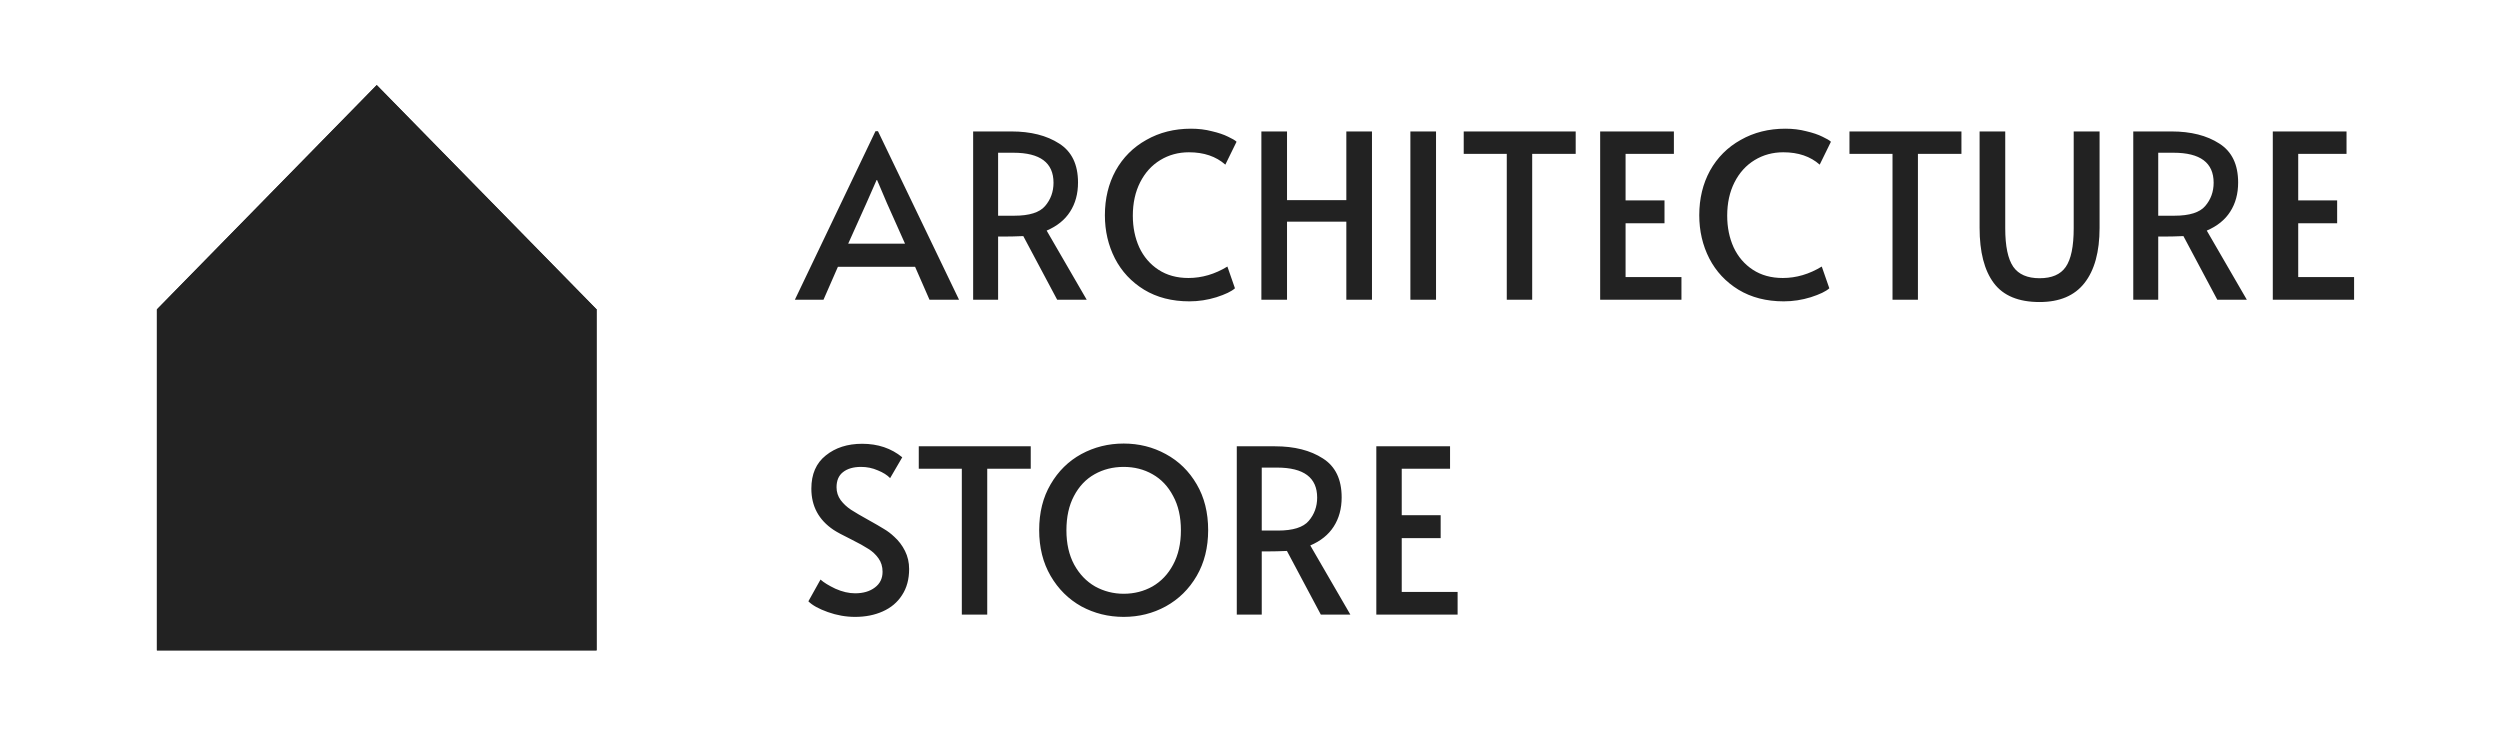 <svg xmlns="http://www.w3.org/2000/svg" width="1048.111" height="314" fill="none" style=""><rect id="backgroundrect" width="100%" height="100%" x="0" y="0" fill="none" stroke="none" class="" style=""/>
  
  
  <defs>
    <filter id="filter0_d" x="70" y="31" width="200.333" height="253" filterUnits="userSpaceOnUse" color-interpolation-filters="sRGB">
      <feFlood flood-opacity="0" result="BackgroundImageFix"/>
      <feColorMatrix in="SourceAlpha" type="matrix" values="0 0 0 0 0 0 0 0 0 0 0 0 0 0 0 0 0 0 127 0" result="hardAlpha"/>
      <feOffset dy="4"/>
      <feGaussianBlur stdDeviation="4"/>
      <feComposite in2="hardAlpha" operator="out"/>
      <feColorMatrix type="matrix" values="0 0 0 0 0 0 0 0 0 0 0 0 0 0 0 0 0 0 0.25 0"/>
      <feBlend mode="normal" in2="BackgroundImageFix" result="effect1_dropShadow"/>
      <feBlend mode="normal" in="SourceGraphic" in2="effect1_dropShadow" result="shape"/>
    </filter>
  </defs>
<g class="currentLayer" style=""><title>Layer 1</title><g filter="url(#filter0_d)" id="svg_1" class="">
    <path d="M157.945,31.667 L250.111,125.715 L157.945,219.762 L65.778,125.715 L157.945,31.667 z" fill="#222222" id="svg_2"/>
    <rect x="65.778" y="125.715" width="184.333" height="142.952" fill="#222222" id="svg_3"/>
  </g><g filter="url(#filter0_d)" class="" id="svg_5">
    <path d="M157.945,31.667 L250.111,125.715 L157.945,219.762 L65.778,125.715 L157.945,31.667 z" fill="#222222" id="svg_7"/>
    <rect x="65.778" y="125.715" width="184.333" height="142.952" fill="#222222" id="svg_9"/>
  </g><path d="M368.09,55.011 L402.074,125.667 H389.69 L383.642,111.843 H351.29 L345.242,125.667 H333.242 L367.034,55.011 H368.09 zM363.29,85.059 L355.61,102.147 H379.418 L371.834,85.155 L367.706,75.459 H367.514 L363.29,85.059 zM443.217,125.667 L429.009,98.979 C426.065,99.107 423.441,99.171 421.137,99.171 H418.449 V125.667 H407.985 V55.107 H424.017 C432.145,55.107 438.833,56.803 444.081,60.195 C449.329,63.523 451.953,68.963 451.953,76.515 C451.953,81.251 450.833,85.347 448.593,88.803 C446.417,92.195 443.153,94.819 438.801,96.675 L455.601,125.667 H443.217 zM425.265,90.435 C431.537,90.435 435.825,89.091 438.129,86.403 C440.497,83.651 441.681,80.387 441.681,76.611 C441.681,68.227 436.081,64.035 424.881,64.035 H418.449 V90.435 H425.265 zM498.643,126.339 C491.347,126.339 485.011,124.707 479.635,121.443 C474.323,118.179 470.259,113.827 467.443,108.387 C464.627,102.883 463.219,96.835 463.219,90.243 C463.219,83.267 464.723,77.027 467.731,71.523 C470.803,66.019 475.091,61.731 480.595,58.659 C486.099,55.523 492.339,53.955 499.315,53.955 C502.451,53.955 505.363,54.307 508.051,55.011 C510.803,55.651 513.075,56.419 514.867,57.315 C516.659,58.147 517.843,58.851 518.419,59.427 L513.715,69.027 C509.811,65.571 504.723,63.843 498.451,63.843 C494.035,63.843 490.035,64.931 486.451,67.107 C482.867,69.283 480.051,72.387 478.003,76.419 C475.955,80.451 474.931,85.123 474.931,90.435 C474.931,95.299 475.827,99.715 477.619,103.683 C479.475,107.651 482.163,110.787 485.683,113.091 C489.203,115.395 493.395,116.547 498.259,116.547 C503.891,116.547 509.331,114.947 514.579,111.747 L517.747,120.867 C516.339,122.147 513.747,123.395 509.971,124.611 C506.259,125.763 502.483,126.339 498.643,126.339 zM528.826,55.107 H539.578 V83.907 H564.442 V55.107 H575.194 V125.667 H564.442 V92.931 H539.578 V125.667 H528.826 V55.107 zM591.295,55.107 H602.047 V125.667 H591.295 V55.107 zM631.706,64.515 H613.658 V55.107 H660.602 V64.515 H642.362 V125.667 H631.706 V64.515 zM670.858,55.107 H701.77 V64.515 H681.514 V84.003 H697.834 V93.603 H681.514 V116.163 H704.938 V125.667 H670.858 V55.107 zM747.83,126.339 C740.534,126.339 734.198,124.707 728.822,121.443 C723.51,118.179 719.446,113.827 716.63,108.387 C713.814,102.883 712.406,96.835 712.406,90.243 C712.406,83.267 713.91,77.027 716.918,71.523 C719.99,66.019 724.278,61.731 729.782,58.659 C735.286,55.523 741.526,53.955 748.502,53.955 C751.638,53.955 754.55,54.307 757.238,55.011 C759.99,55.651 762.262,56.419 764.054,57.315 C765.846,58.147 767.03,58.851 767.606,59.427 L762.902,69.027 C758.998,65.571 753.91,63.843 747.638,63.843 C743.222,63.843 739.222,64.931 735.638,67.107 C732.054,69.283 729.238,72.387 727.19,76.419 C725.142,80.451 724.118,85.123 724.118,90.435 C724.118,95.299 725.014,99.715 726.806,103.683 C728.662,107.651 731.35,110.787 734.87,113.091 C738.39,115.395 742.582,116.547 747.446,116.547 C753.078,116.547 758.518,114.947 763.766,111.747 L766.934,120.867 C765.526,122.147 762.934,123.395 759.158,124.611 C755.446,125.763 751.67,126.339 747.83,126.339 zM793.425,64.515 H775.377 V55.107 H822.321 V64.515 H804.081 V125.667 H793.425 V64.515 zM855.085,126.627 C846.253,126.627 839.853,123.971 835.885,118.659 C831.917,113.347 829.933,105.635 829.933,95.523 V55.107 H840.685 V95.715 C840.685,103.203 841.805,108.579 844.045,111.843 C846.285,115.043 849.965,116.643 855.085,116.643 C860.205,116.643 863.853,115.075 866.029,111.939 C868.269,108.739 869.389,103.331 869.389,95.715 V55.107 H880.237 V95.523 C880.237,105.571 878.125,113.283 873.901,118.659 C869.741,123.971 863.469,126.627 855.085,126.627 zM929.592,125.667 L915.384,98.979 C912.44,99.107 909.816,99.171 907.512,99.171 H904.824 V125.667 H894.36 V55.107 H910.392 C918.52,55.107 925.208,56.803 930.456,60.195 C935.704,63.523 938.328,68.963 938.328,76.515 C938.328,81.251 937.208,85.347 934.968,88.803 C932.792,92.195 929.528,94.819 925.176,96.675 L941.976,125.667 H929.592 zM911.64,90.435 C917.912,90.435 922.2,89.091 924.504,86.403 C926.872,83.651 928.056,80.387 928.056,76.611 C928.056,68.227 922.456,64.035 911.256,64.035 H904.824 V90.435 H911.64 zM952.858,55.107 H983.77 V64.515 H963.514 V84.003 H979.834 V93.603 H963.514 V116.163 H986.938 V125.667 H952.858 V55.107 zM358.49,258.627 C354.65,258.627 350.842,257.955 347.066,256.611 C343.29,255.267 340.57,253.763 338.906,252.099 L343.994,242.979 C345.338,244.195 347.418,245.475 350.234,246.819 C353.114,248.099 355.866,248.739 358.49,248.739 C361.882,248.739 364.634,247.939 366.746,246.339 C368.922,244.739 370.01,242.531 370.01,239.715 C370.01,237.539 369.434,235.651 368.282,234.051 C367.13,232.451 365.722,231.139 364.058,230.115 C362.394,229.027 360.026,227.715 356.954,226.179 C353.306,224.387 350.81,223.043 349.466,222.147 C343.258,217.987 340.154,212.227 340.154,204.867 C340.154,198.787 342.17,194.147 346.202,190.947 C350.234,187.683 355.322,186.051 361.466,186.051 C368.058,186.051 373.658,187.939 378.266,191.715 L373.178,200.451 C371.962,199.171 370.234,198.083 367.994,197.187 C365.818,196.227 363.482,195.747 360.986,195.747 C357.786,195.747 355.258,196.483 353.402,197.955 C351.61,199.363 350.714,201.475 350.714,204.291 C350.714,206.275 351.29,208.067 352.442,209.667 C353.594,211.203 355.034,212.547 356.762,213.699 C358.554,214.851 360.954,216.259 363.962,217.923 C366.842,219.523 369.05,220.803 370.586,221.763 C372.122,222.659 373.562,223.747 374.906,225.027 C376.762,226.691 378.266,228.675 379.418,230.979 C380.57,233.283 381.146,235.811 381.146,238.563 C381.146,242.851 380.154,246.499 378.17,249.507 C376.25,252.515 373.562,254.787 370.106,256.323 C366.714,257.859 362.842,258.627 358.49,258.627 zM403.237,196.515 H385.189 V187.107 H432.133 V196.515 H413.893 V257.667 H403.237 V196.515 zM471.089,258.627 C464.689,258.627 458.769,257.155 453.329,254.211 C447.953,251.203 443.665,246.947 440.465,241.443 C437.265,235.939 435.665,229.539 435.665,222.243 C435.665,214.883 437.265,208.483 440.465,203.043 C443.665,197.539 447.953,193.315 453.329,190.371 C458.769,187.427 464.689,185.955 471.089,185.955 C477.489,185.955 483.377,187.427 488.753,190.371 C494.193,193.315 498.513,197.539 501.713,203.043 C504.913,208.483 506.513,214.883 506.513,222.243 C506.513,229.539 504.913,235.939 501.713,241.443 C498.513,246.947 494.193,251.203 488.753,254.211 C483.377,257.155 477.489,258.627 471.089,258.627 zM471.089,248.931 C475.505,248.931 479.537,247.907 483.185,245.859 C486.833,243.747 489.713,240.707 491.825,236.739 C494.001,232.707 495.089,227.907 495.089,222.339 C495.089,216.707 494.001,211.907 491.825,207.939 C489.713,203.907 486.833,200.867 483.185,198.819 C479.601,196.771 475.569,195.747 471.089,195.747 C466.609,195.747 462.545,196.771 458.897,198.819 C455.249,200.867 452.369,203.907 450.257,207.939 C448.145,211.907 447.089,216.707 447.089,222.339 C447.089,227.907 448.177,232.707 450.353,236.739 C452.529,240.707 455.441,243.747 459.089,245.859 C462.801,247.907 466.801,248.931 471.089,248.931 zM553.748,257.667 L539.54,230.979 C536.596,231.107 533.972,231.171 531.668,231.171 H528.98 V257.667 H518.516 V187.107 H534.548 C542.676,187.107 549.364,188.803 554.612,192.195 C559.86,195.523 562.484,200.963 562.484,208.515 C562.484,213.251 561.364,217.347 559.124,220.803 C556.948,224.195 553.684,226.819 549.332,228.675 L566.132,257.667 H553.748 zM535.796,222.435 C542.068,222.435 546.356,221.091 548.66,218.403 C551.028,215.651 552.212,212.387 552.212,208.611 C552.212,200.227 546.612,196.035 535.412,196.035 H528.98 V222.435 H535.796 zM577.014,187.107 H607.926 V196.515 H587.67 V216.003 H603.99 V225.603 H587.67 V248.163 H611.094 V257.667 H577.014 V187.107 z" fill="#222222" id="svg_4" class=""/></g></svg>